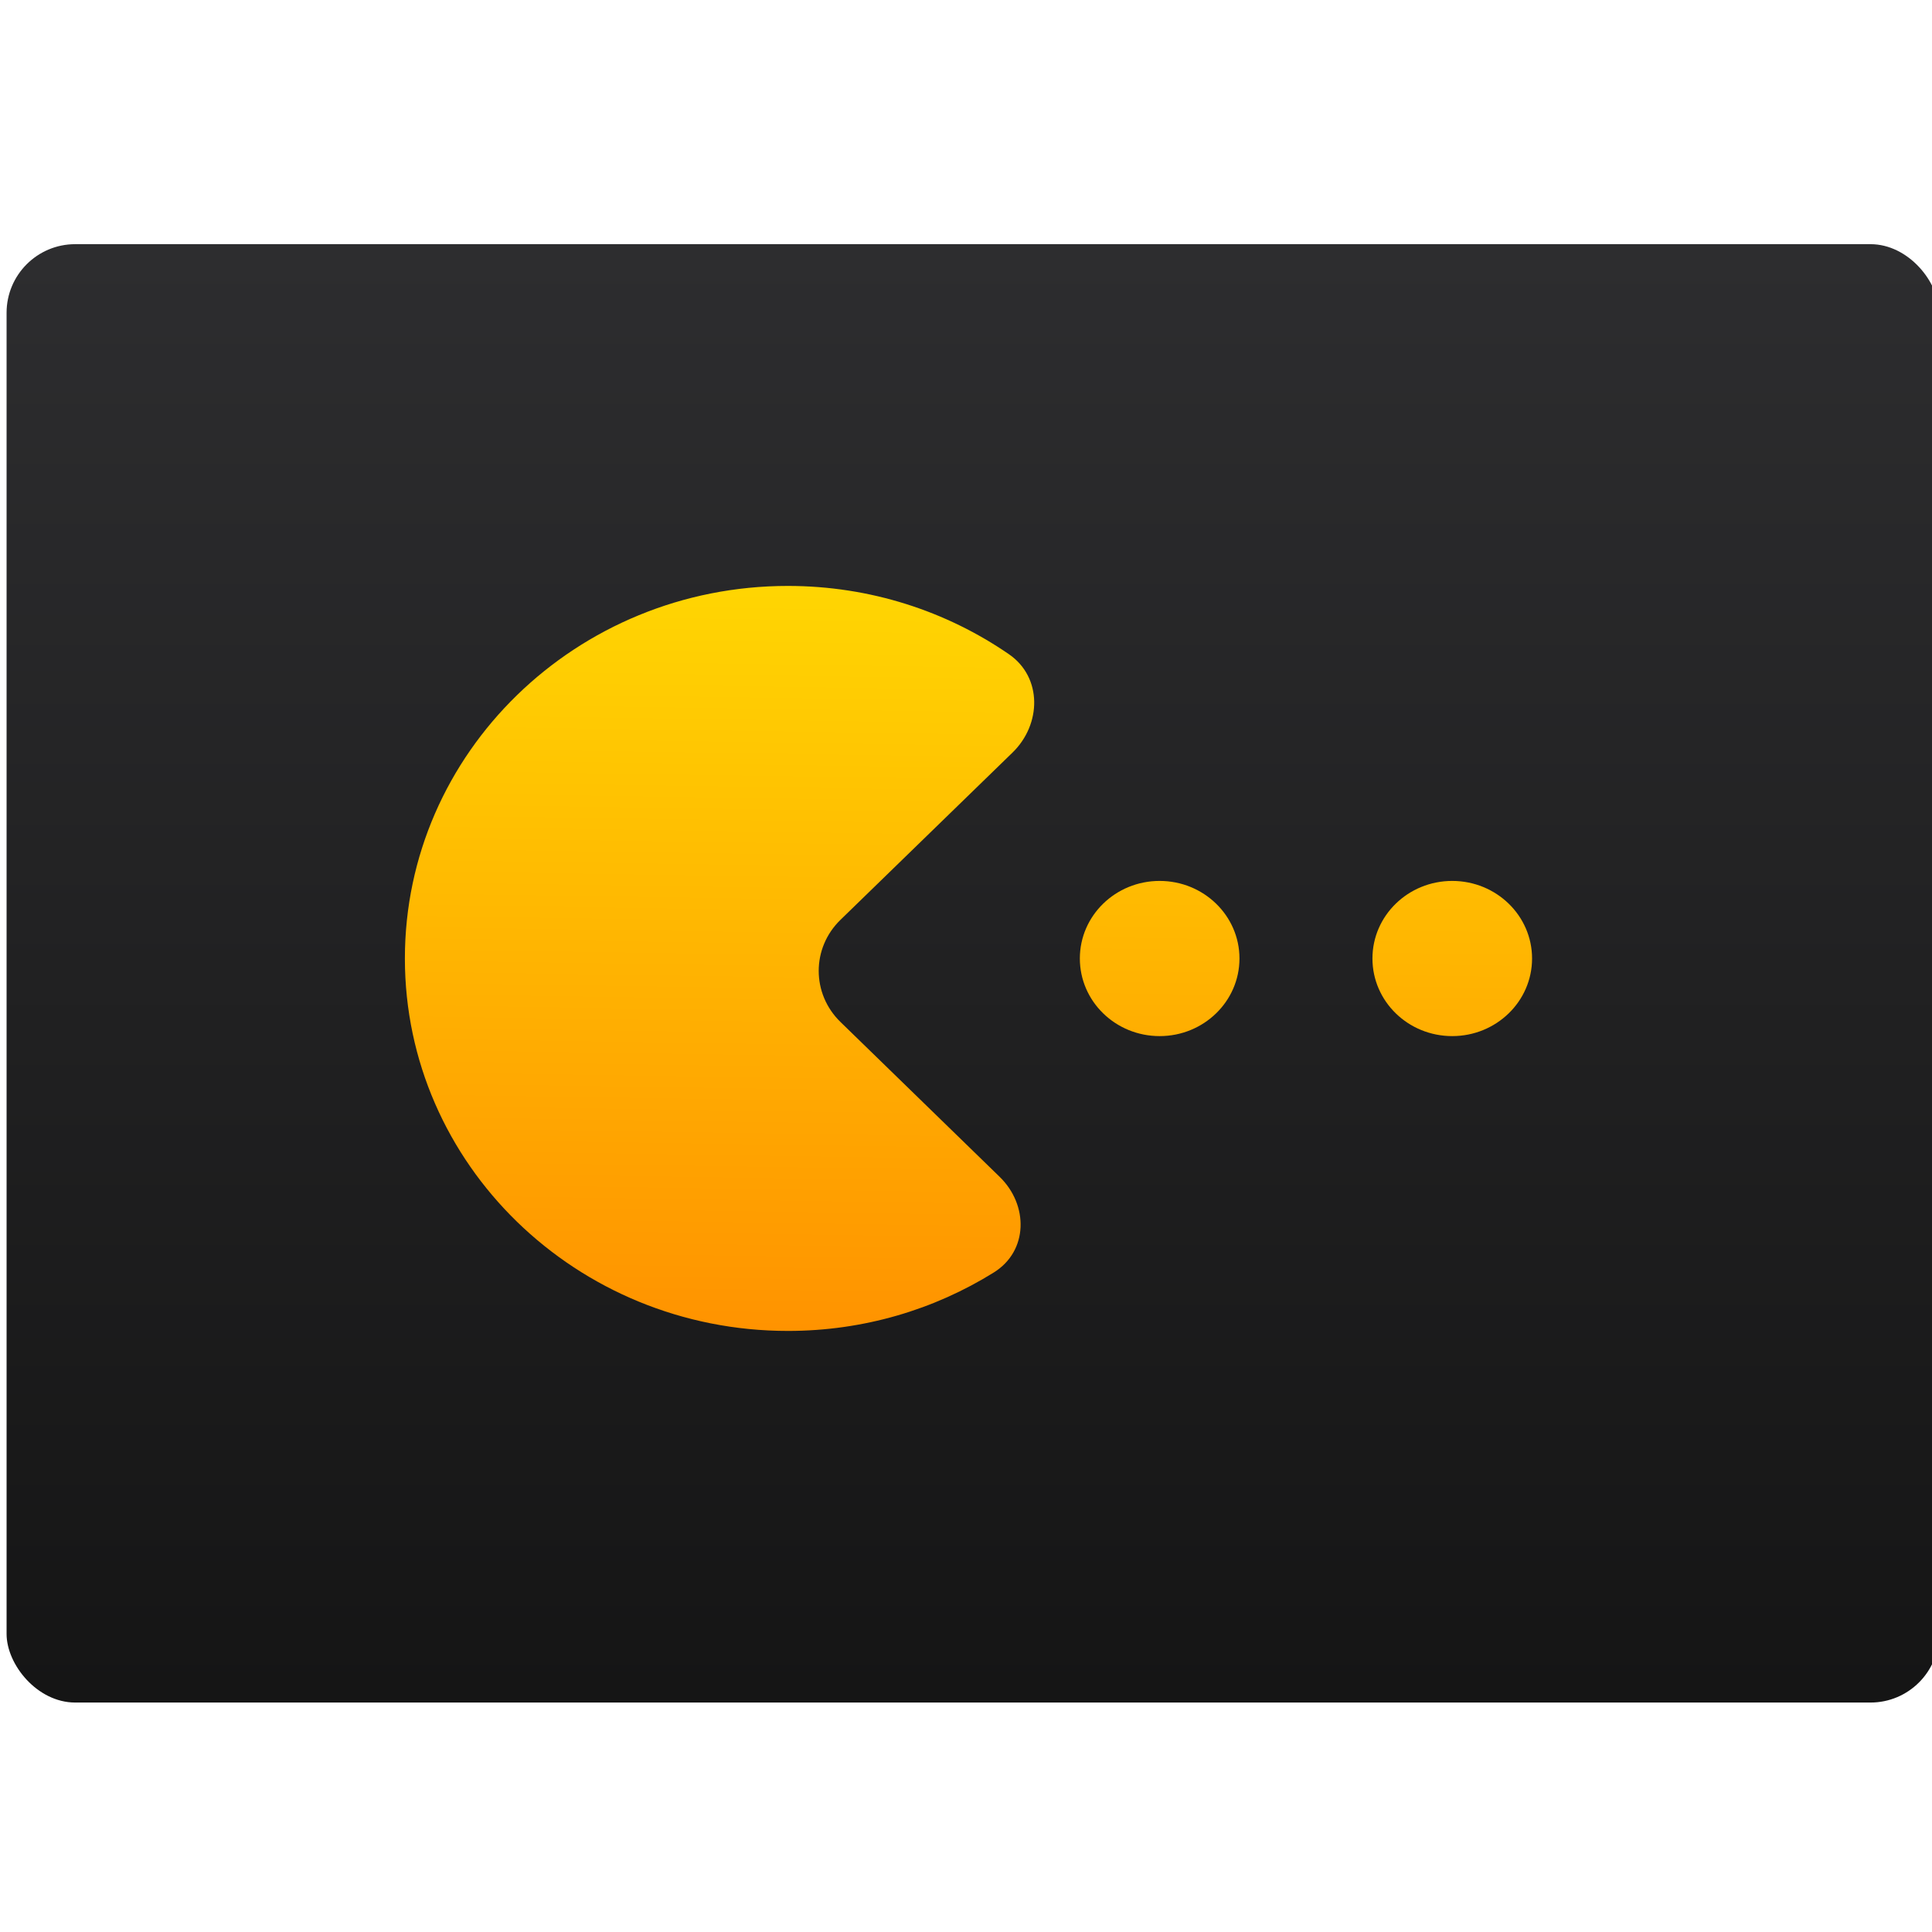<svg viewBox="0 0 48 48" xmlns="http://www.w3.org/2000/svg"><defs><linearGradient id="b" x2="0" y1="542.8" y2="507.8" gradientTransform="matrix(1.052 0 0 1.028 -21.29 -14.59)" gradientUnits="userSpaceOnUse"><stop stop-color="#141414" offset="0"/><stop stop-color="#2d2d2f" offset="1"/></linearGradient><linearGradient id="a" x1="407.6" x2="407.8" y1="544.1" y2="530.8" gradientUnits="userSpaceOnUse"><stop stop-color="#ff9300" offset="0"/><stop stop-color="#ffd702" offset="1"/></linearGradient></defs><rect transform="matrix(1.037 0 0 1.037 -399.6 -519.9)" x="385.5" y="507.2" width="46.3" height="34.94" rx="1.644" fill="url(#b)"/><path transform="matrix(1.424 0 0 1.419 -557.5 -739)" d="m416.84 538.93c.769 0 1.393-.608 1.393-1.359 0-.749-.623-1.358-1.393-1.358-.769 0-1.392.608-1.392 1.358 0 .751.623 1.359 1.392 1.359m-5.105 0c.769 0 1.393-.608 1.393-1.359 0-.749-.623-1.358-1.393-1.358-.769 0-1.392.608-1.392 1.358 0 .751.623 1.359 1.392 1.359m-6.485 5.162c1.322 0 2.554-.375 3.591-1.023.604-.376.609-1.182.102-1.676l-2.775-2.709c-.508-.495-.508-1.297 0-1.791l3-2.927c.508-.495.522-1.319-.062-1.722-1.09-.753-2.42-1.196-3.857-1.196-3.69 0-6.682 2.922-6.682 6.523 0 3.601 2.992 6.521 6.683 6.521" fill="url(#a)" stroke-opacity=".8"/></svg>
